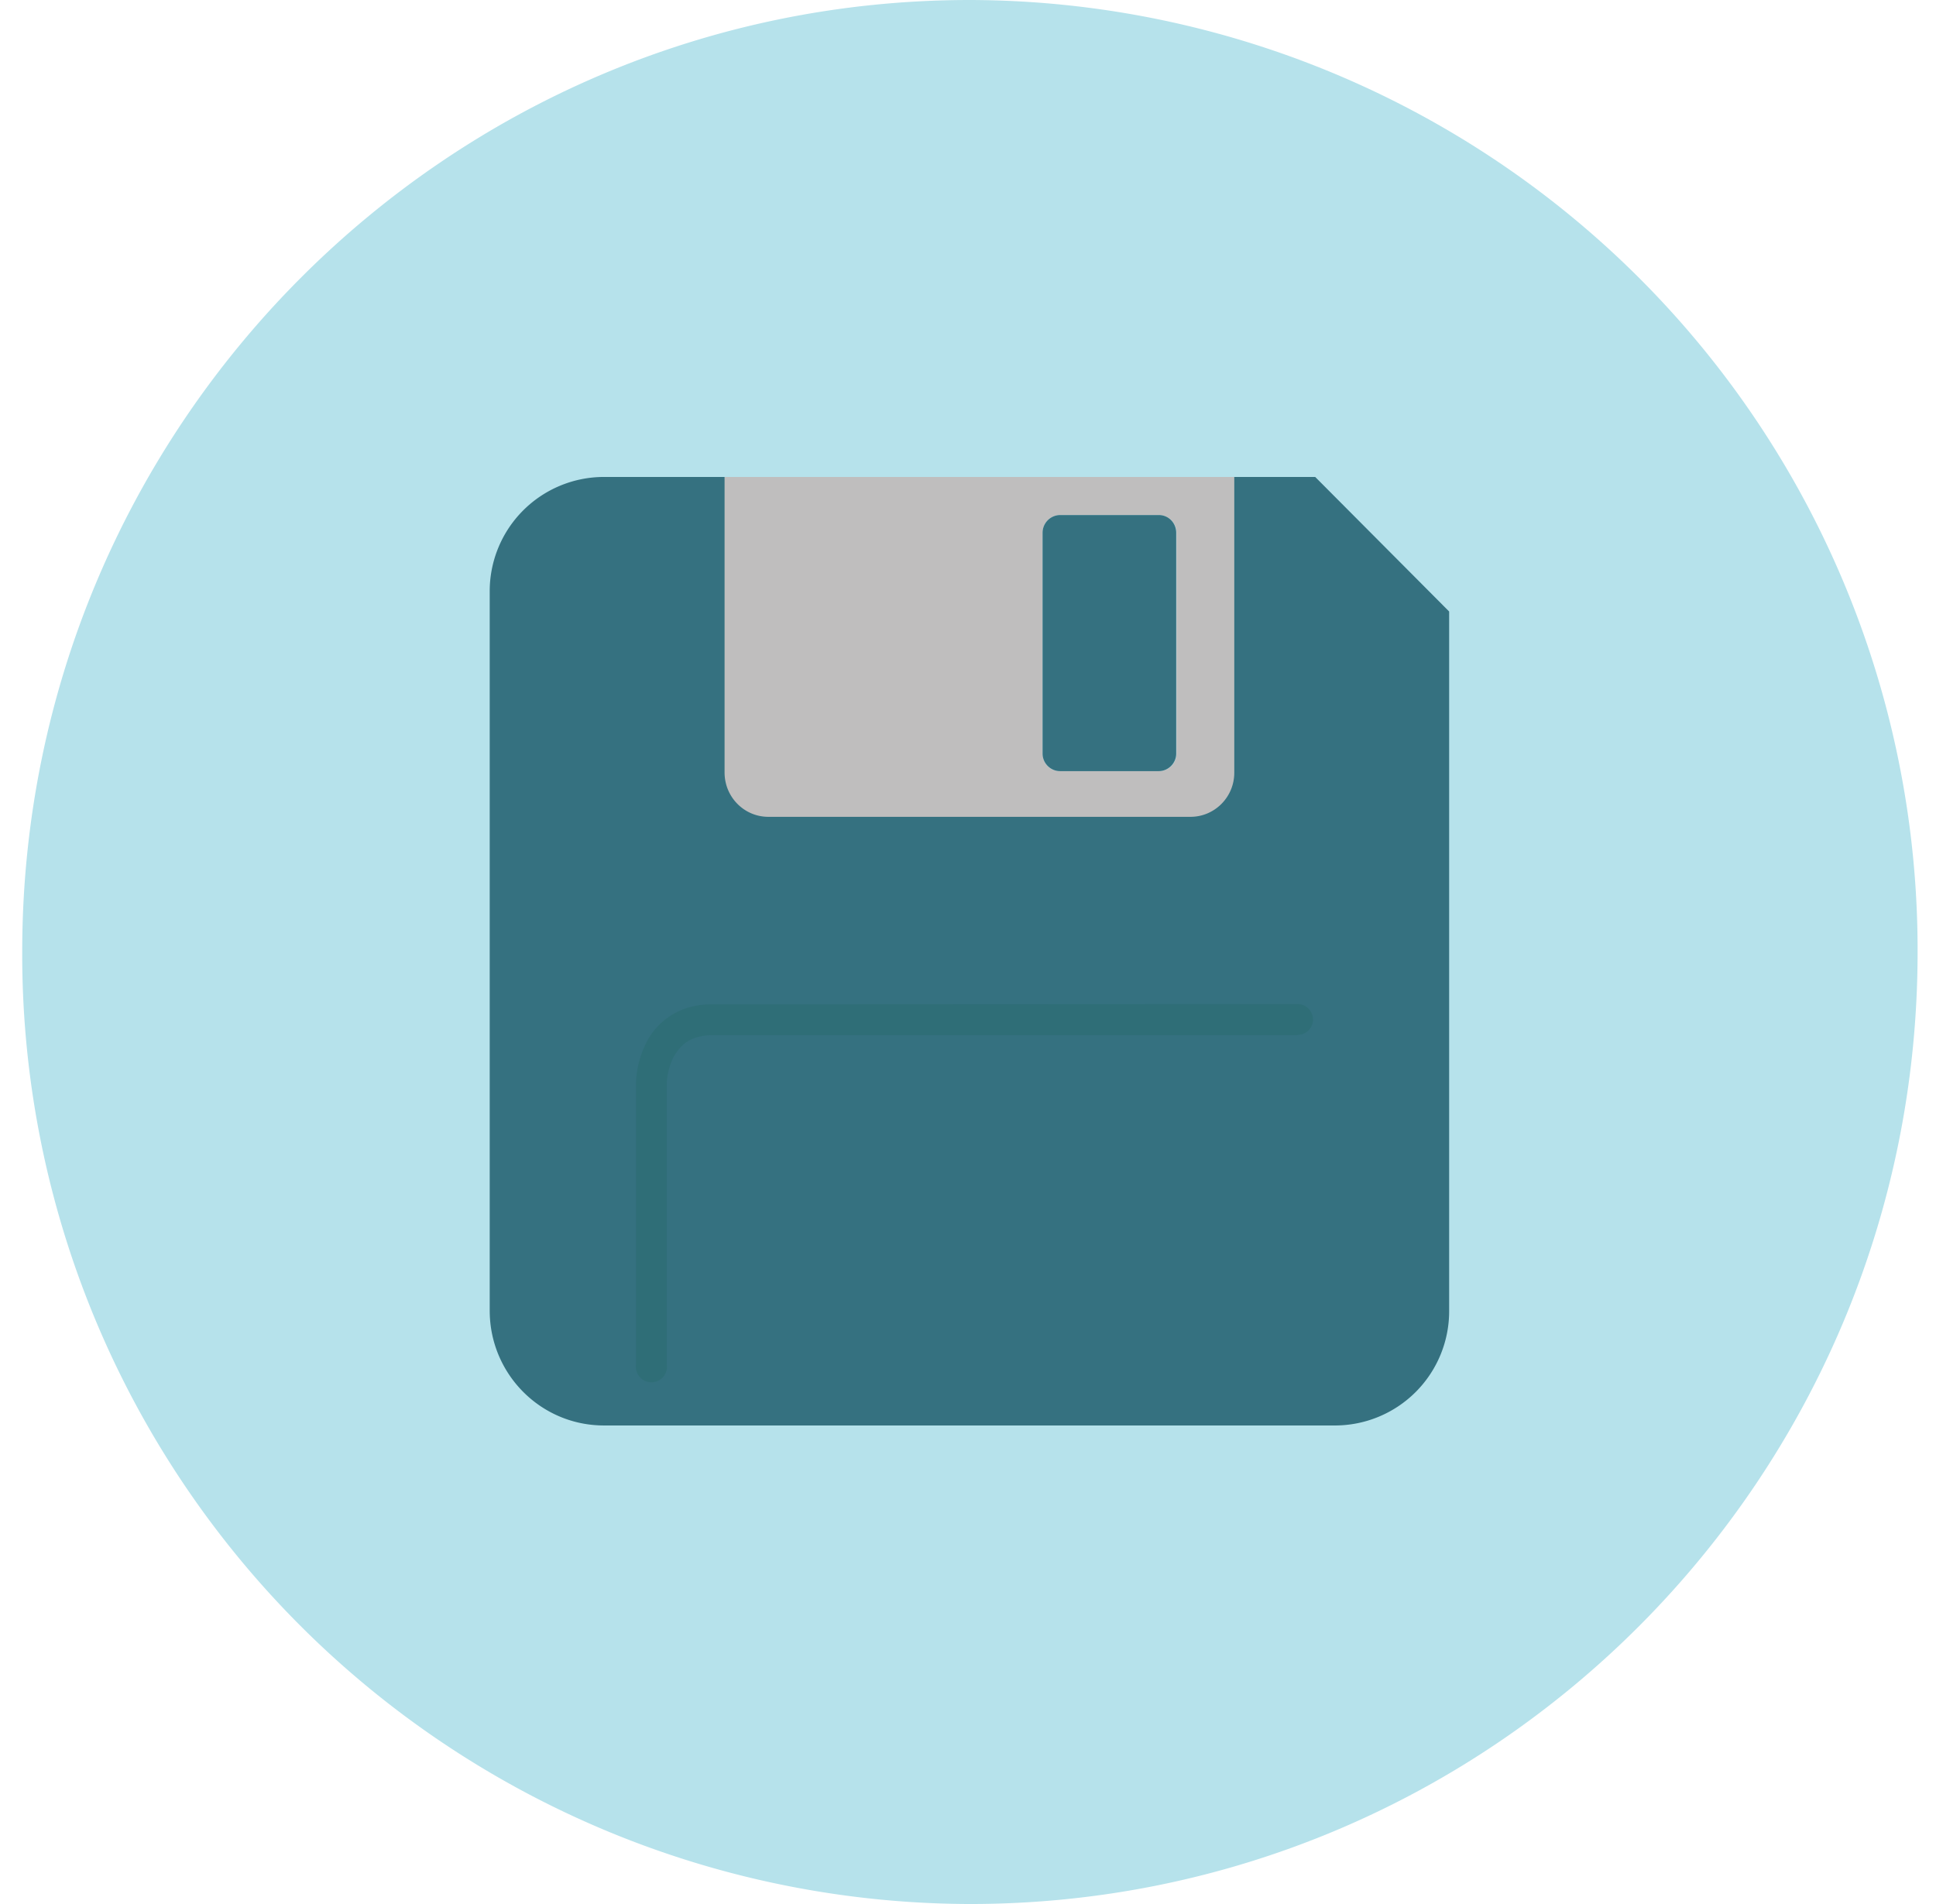 <svg xmlns="http://www.w3.org/2000/svg" xmlns:xlink="http://www.w3.org/1999/xlink" width="61" height="60" viewBox="0 0 61 60"><defs><path id="zjnna" d="M200.7 293c0-16.57 13.37-30 29.86-30a29.93 29.93 0 0 1 29.86 30c0 16.57-13.37 30-29.86 30a29.93 29.93 0 0 1-29.86-30z"/><path id="zjnnb" d="M232.85 286.75v-6.96c0-.31.25-.56.56-.56h3.1c.31 0 .56.25.56.56v6.96c0 .3-.25.55-.55.55h-3.11a.55.55 0 0 1-.56-.55zm6.05-8.72h-16.07s-1.47 10.73.52 10.73h15.11c2 0 .44-10.73.44-10.73z"/><path id="zjnnc" d="M233.4 287.3h3.11c.3 0 .55-.25.55-.55v-6.96c0-.31-.24-.56-.55-.56h-3.1c-.31 0-.56.25-.56.56v6.96c0 .3.25.55.55.55zm8.04-9.27h-2.55v9.32c0 .77-.62 1.39-1.38 1.39h-13.3c-.76 0-1.38-.62-1.38-1.4v-9.31h-3.8a3.6 3.6 0 0 0-3.6 3.62v22.65c0 2 1.61 3.62 3.6 3.62h23.03a3.6 3.6 0 0 0 3.6-3.62v-22.03z"/><path id="zjnnd" d="M240.89 295.62h-18.52c-.64.04-.9.3-1.1.61-.2.32-.25.72-.26.86V306a.49.49 0 1 1-.97 0v-8.87c0-.04 0-.58.28-1.18.26-.6.92-1.27 2.01-1.3h.02l18.54-.01c.26 0 .48.22.48.49s-.22.48-.48.48z"/></defs><g><g transform="translate(-200 -263)"><use fill="#b6e2eb" xlink:href="#zjnna"/></g><g transform="translate(-200 -263)"><g><use fill="#bfbebe" xlink:href="#zjnnb"/></g><g><use fill="#357180" xlink:href="#zjnnc"/></g><g><use fill="#2f6e77" xlink:href="#zjnnd"/></g></g></g></svg>